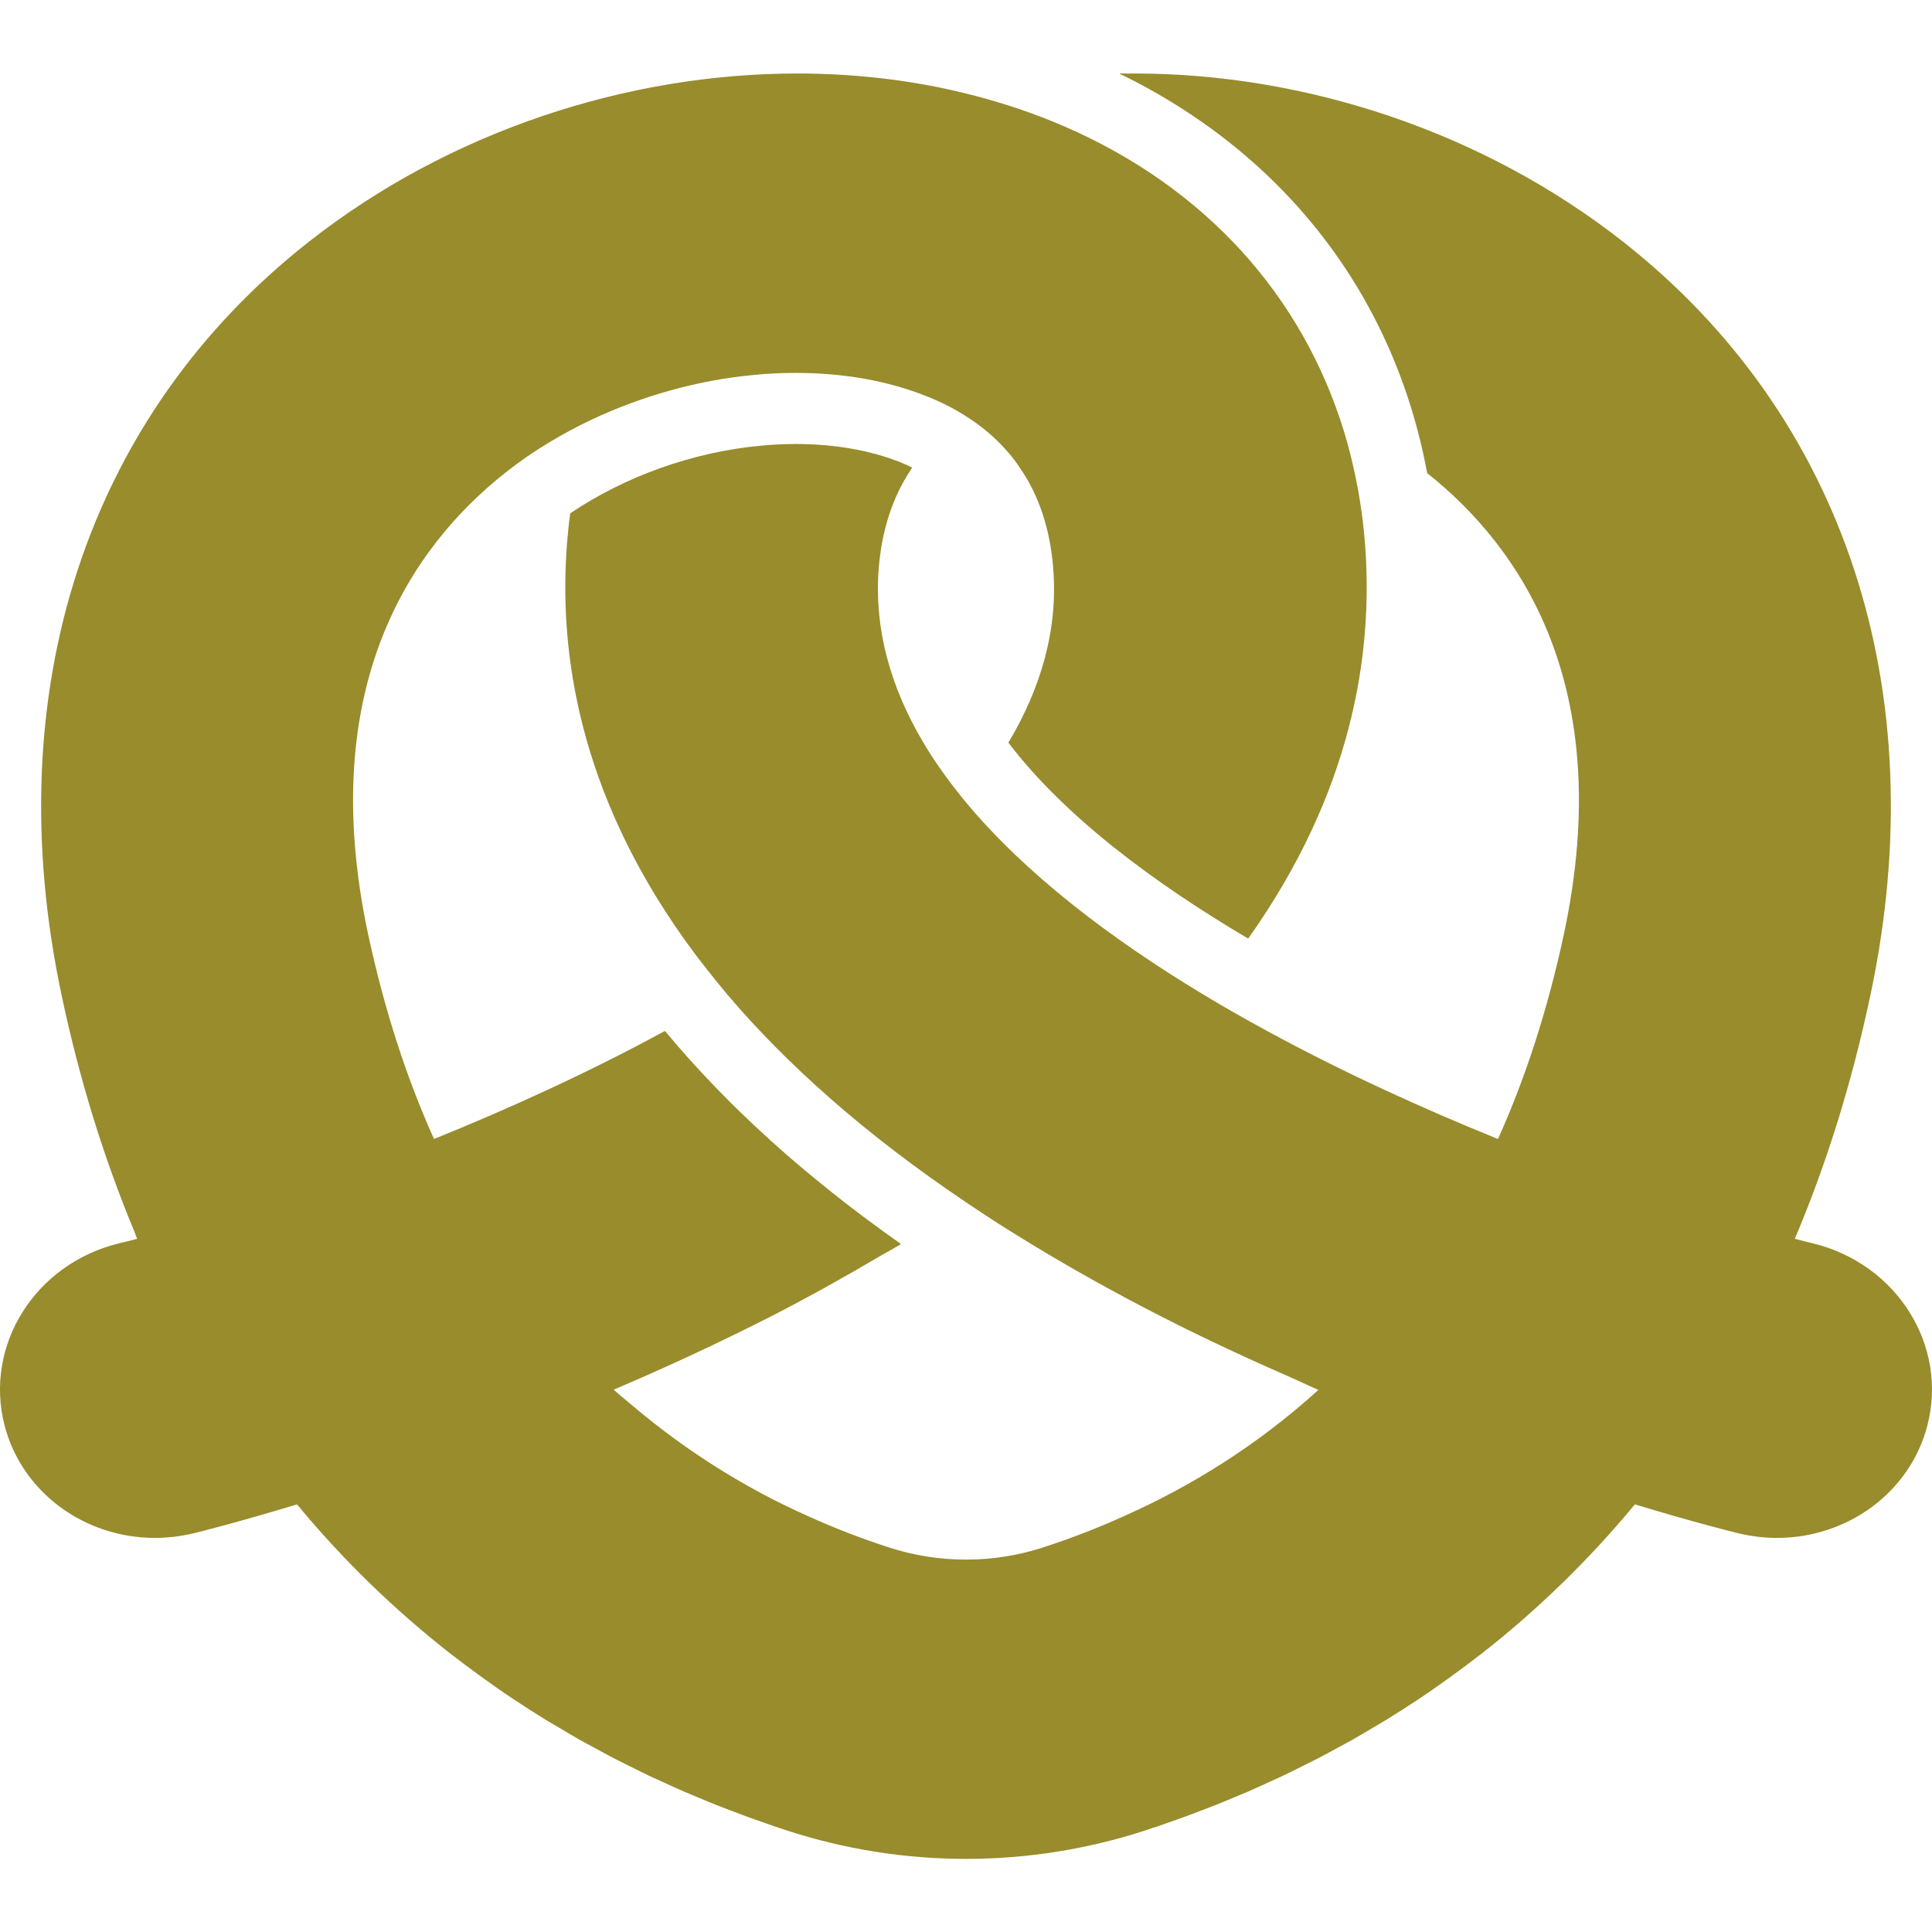 <svg width="48" height="48" viewBox="0 0 48 48" fill="none" xmlns="http://www.w3.org/2000/svg">
<path d="M45.043 30.891C44.909 30.858 44.768 30.825 44.625 30.786C44.613 30.782 44.603 30.781 44.592 30.776C45.358 28.968 45.997 26.959 46.47 24.724C48.077 17.151 45.831 10.324 40.31 5.994C36.842 3.275 32.441 1.826 28.189 1.826C28.123 1.826 28.06 1.828 27.996 1.828C27.938 1.825 27.877 1.828 27.821 1.816C27.83 1.82 27.838 1.825 27.846 1.83C27.836 1.83 27.825 1.83 27.815 1.83C31.933 3.836 34.642 7.361 35.458 11.755C37.743 13.567 40.169 17.014 38.859 23.188C38.449 25.105 37.891 26.801 37.217 28.298C35.331 27.535 33.356 26.635 31.481 25.614C31.216 25.469 30.951 25.325 30.693 25.176C30.431 25.028 30.174 24.876 29.916 24.721C27.574 23.311 25.473 21.704 23.997 19.931C23.799 19.691 23.611 19.451 23.438 19.207C23.258 18.96 23.096 18.709 22.944 18.455C22.135 17.095 21.715 15.647 21.831 14.128C21.907 13.175 22.174 12.355 22.628 11.673C22.638 11.66 22.644 11.644 22.654 11.63H22.654C22.657 11.626 22.658 11.621 22.661 11.617C22.573 11.571 22.478 11.529 22.382 11.49C21.637 11.19 20.736 11.031 19.776 11.031C19.489 11.031 19.197 11.045 18.903 11.073C17.219 11.228 15.523 11.836 14.167 12.754C14.132 13.005 14.107 13.259 14.086 13.517C13.874 16.269 14.421 19.701 16.989 23.319C17.155 23.551 17.328 23.785 17.512 24.018C17.692 24.251 17.883 24.484 18.08 24.721C19.535 26.43 21.464 28.164 24 29.87C24.258 30.047 24.526 30.22 24.798 30.397C25.066 30.566 25.338 30.735 25.617 30.905C26.603 31.506 27.669 32.102 28.821 32.692C29.938 33.264 31.052 33.778 32.146 34.256C32.351 34.348 32.546 34.441 32.754 34.533C31.219 35.926 29.564 36.938 27.931 37.665C27.263 37.969 26.596 38.223 25.946 38.435C25.939 38.438 25.932 38.439 25.926 38.442C24.677 38.85 23.323 38.85 22.074 38.442C22.067 38.439 22.061 38.438 22.053 38.435C21.404 38.223 20.736 37.969 20.069 37.665C18.594 37.009 17.108 36.104 15.702 34.913C15.552 34.783 15.394 34.661 15.247 34.526C16.531 33.979 17.853 33.369 19.179 32.693C20.137 32.201 21.023 31.704 21.866 31.206C22.034 31.11 22.211 31.013 22.373 30.917C22.372 30.916 22.37 30.915 22.368 30.913C22.373 30.91 22.378 30.908 22.382 30.905C22.084 30.695 21.794 30.485 21.512 30.275C21.49 30.258 21.467 30.241 21.444 30.224C20.922 29.833 20.431 29.44 19.963 29.047C19.88 28.978 19.797 28.908 19.716 28.838C19.336 28.513 18.977 28.186 18.633 27.86C18.471 27.706 18.311 27.553 18.156 27.398C17.921 27.164 17.695 26.931 17.477 26.697C17.192 26.39 16.912 26.081 16.652 25.768C16.608 25.717 16.562 25.666 16.519 25.614C14.644 26.635 12.669 27.535 10.783 28.298C10.109 26.801 9.551 25.105 9.141 23.188C7.83 17.014 10.257 13.567 12.542 11.755C12.556 11.744 12.567 11.733 12.581 11.723C12.91 11.465 13.252 11.228 13.609 11.013C13.962 10.797 14.329 10.6 14.704 10.423C15.982 9.823 17.37 9.441 18.737 9.314C19.087 9.279 19.433 9.265 19.776 9.265C20.941 9.265 22.061 9.456 23.046 9.855C23.392 9.992 23.71 10.155 24 10.342C24.275 10.515 24.526 10.709 24.749 10.925C24.971 11.137 25.169 11.366 25.335 11.617C25.815 12.309 26.091 13.15 26.168 14.128C26.285 15.647 25.865 17.091 25.053 18.451C26.458 20.298 28.694 21.951 31.011 23.319C33.579 19.701 34.126 16.269 33.914 13.517C33.893 13.259 33.868 13.005 33.833 12.754C33.78 12.359 33.709 11.97 33.621 11.589C33.532 11.19 33.423 10.801 33.296 10.423C32.173 7.068 29.669 4.444 26.123 3.006C25.437 2.73 24.727 2.501 24 2.324C23.382 2.169 22.753 2.053 22.114 1.971C21.478 1.89 20.835 1.844 20.185 1.83C20.062 1.826 19.938 1.826 19.811 1.826C15.559 1.826 11.154 3.275 7.689 5.994C2.165 10.324 -0.077 17.152 1.53 24.724C1.985 26.876 2.598 28.814 3.327 30.569C3.354 30.638 3.379 30.71 3.407 30.778C3.249 30.82 3.101 30.856 2.953 30.891C0.873 31.4 -0.399 33.423 0.113 35.412C0.548 37.093 2.116 38.209 3.847 38.209C4.165 38.209 4.49 38.17 4.815 38.093C4.917 38.068 5.878 37.831 7.379 37.376C8.562 38.806 9.837 40.021 11.154 41.056C11.408 41.254 11.663 41.445 11.921 41.632C12.189 41.826 12.458 42.017 12.73 42.197C13.011 42.385 13.293 42.565 13.576 42.739C13.671 42.797 13.765 42.85 13.86 42.906C14.048 43.018 14.237 43.131 14.425 43.238C14.538 43.301 14.651 43.36 14.764 43.421C14.934 43.514 15.104 43.607 15.273 43.695C15.395 43.758 15.516 43.817 15.638 43.877C15.798 43.957 15.958 44.038 16.117 44.114C16.243 44.173 16.367 44.228 16.491 44.285C16.647 44.356 16.802 44.428 16.957 44.495C17.083 44.549 17.207 44.6 17.332 44.653C17.484 44.716 17.635 44.78 17.786 44.84C17.912 44.89 18.036 44.937 18.161 44.984C18.309 45.041 18.457 45.098 18.604 45.151C18.729 45.196 18.851 45.239 18.975 45.281C19.068 45.314 19.164 45.349 19.257 45.381C19.293 45.393 19.329 45.403 19.365 45.415C19.422 45.434 19.481 45.456 19.538 45.474C22.436 46.42 25.564 46.42 28.462 45.474C28.52 45.456 28.578 45.434 28.636 45.415C28.672 45.403 28.708 45.393 28.744 45.381C28.836 45.349 28.931 45.314 29.025 45.282C29.148 45.239 29.272 45.196 29.397 45.151C29.543 45.098 29.69 45.041 29.838 44.985C29.963 44.937 30.088 44.89 30.214 44.839C30.365 44.78 30.515 44.716 30.667 44.653C30.792 44.601 30.917 44.549 31.043 44.495C31.198 44.428 31.353 44.356 31.508 44.285C31.633 44.228 31.757 44.173 31.883 44.114C32.042 44.038 32.202 43.957 32.363 43.877C32.484 43.817 32.605 43.758 32.727 43.695C32.897 43.608 33.066 43.514 33.236 43.422C33.349 43.36 33.462 43.301 33.575 43.238C33.763 43.132 33.95 43.019 34.138 42.908C34.233 42.85 34.329 42.797 34.424 42.739C34.707 42.565 34.989 42.385 35.271 42.197C35.542 42.017 35.811 41.826 36.079 41.632C36.337 41.445 36.591 41.254 36.846 41.056C38.163 40.021 39.434 38.806 40.618 37.376C42.122 37.831 43.08 38.068 43.185 38.093C43.51 38.17 43.832 38.209 44.15 38.209C45.884 38.209 47.452 37.093 47.886 35.412C48.399 33.423 47.127 31.4 45.043 30.891Z" fill="#988C2C"/>
</svg>
